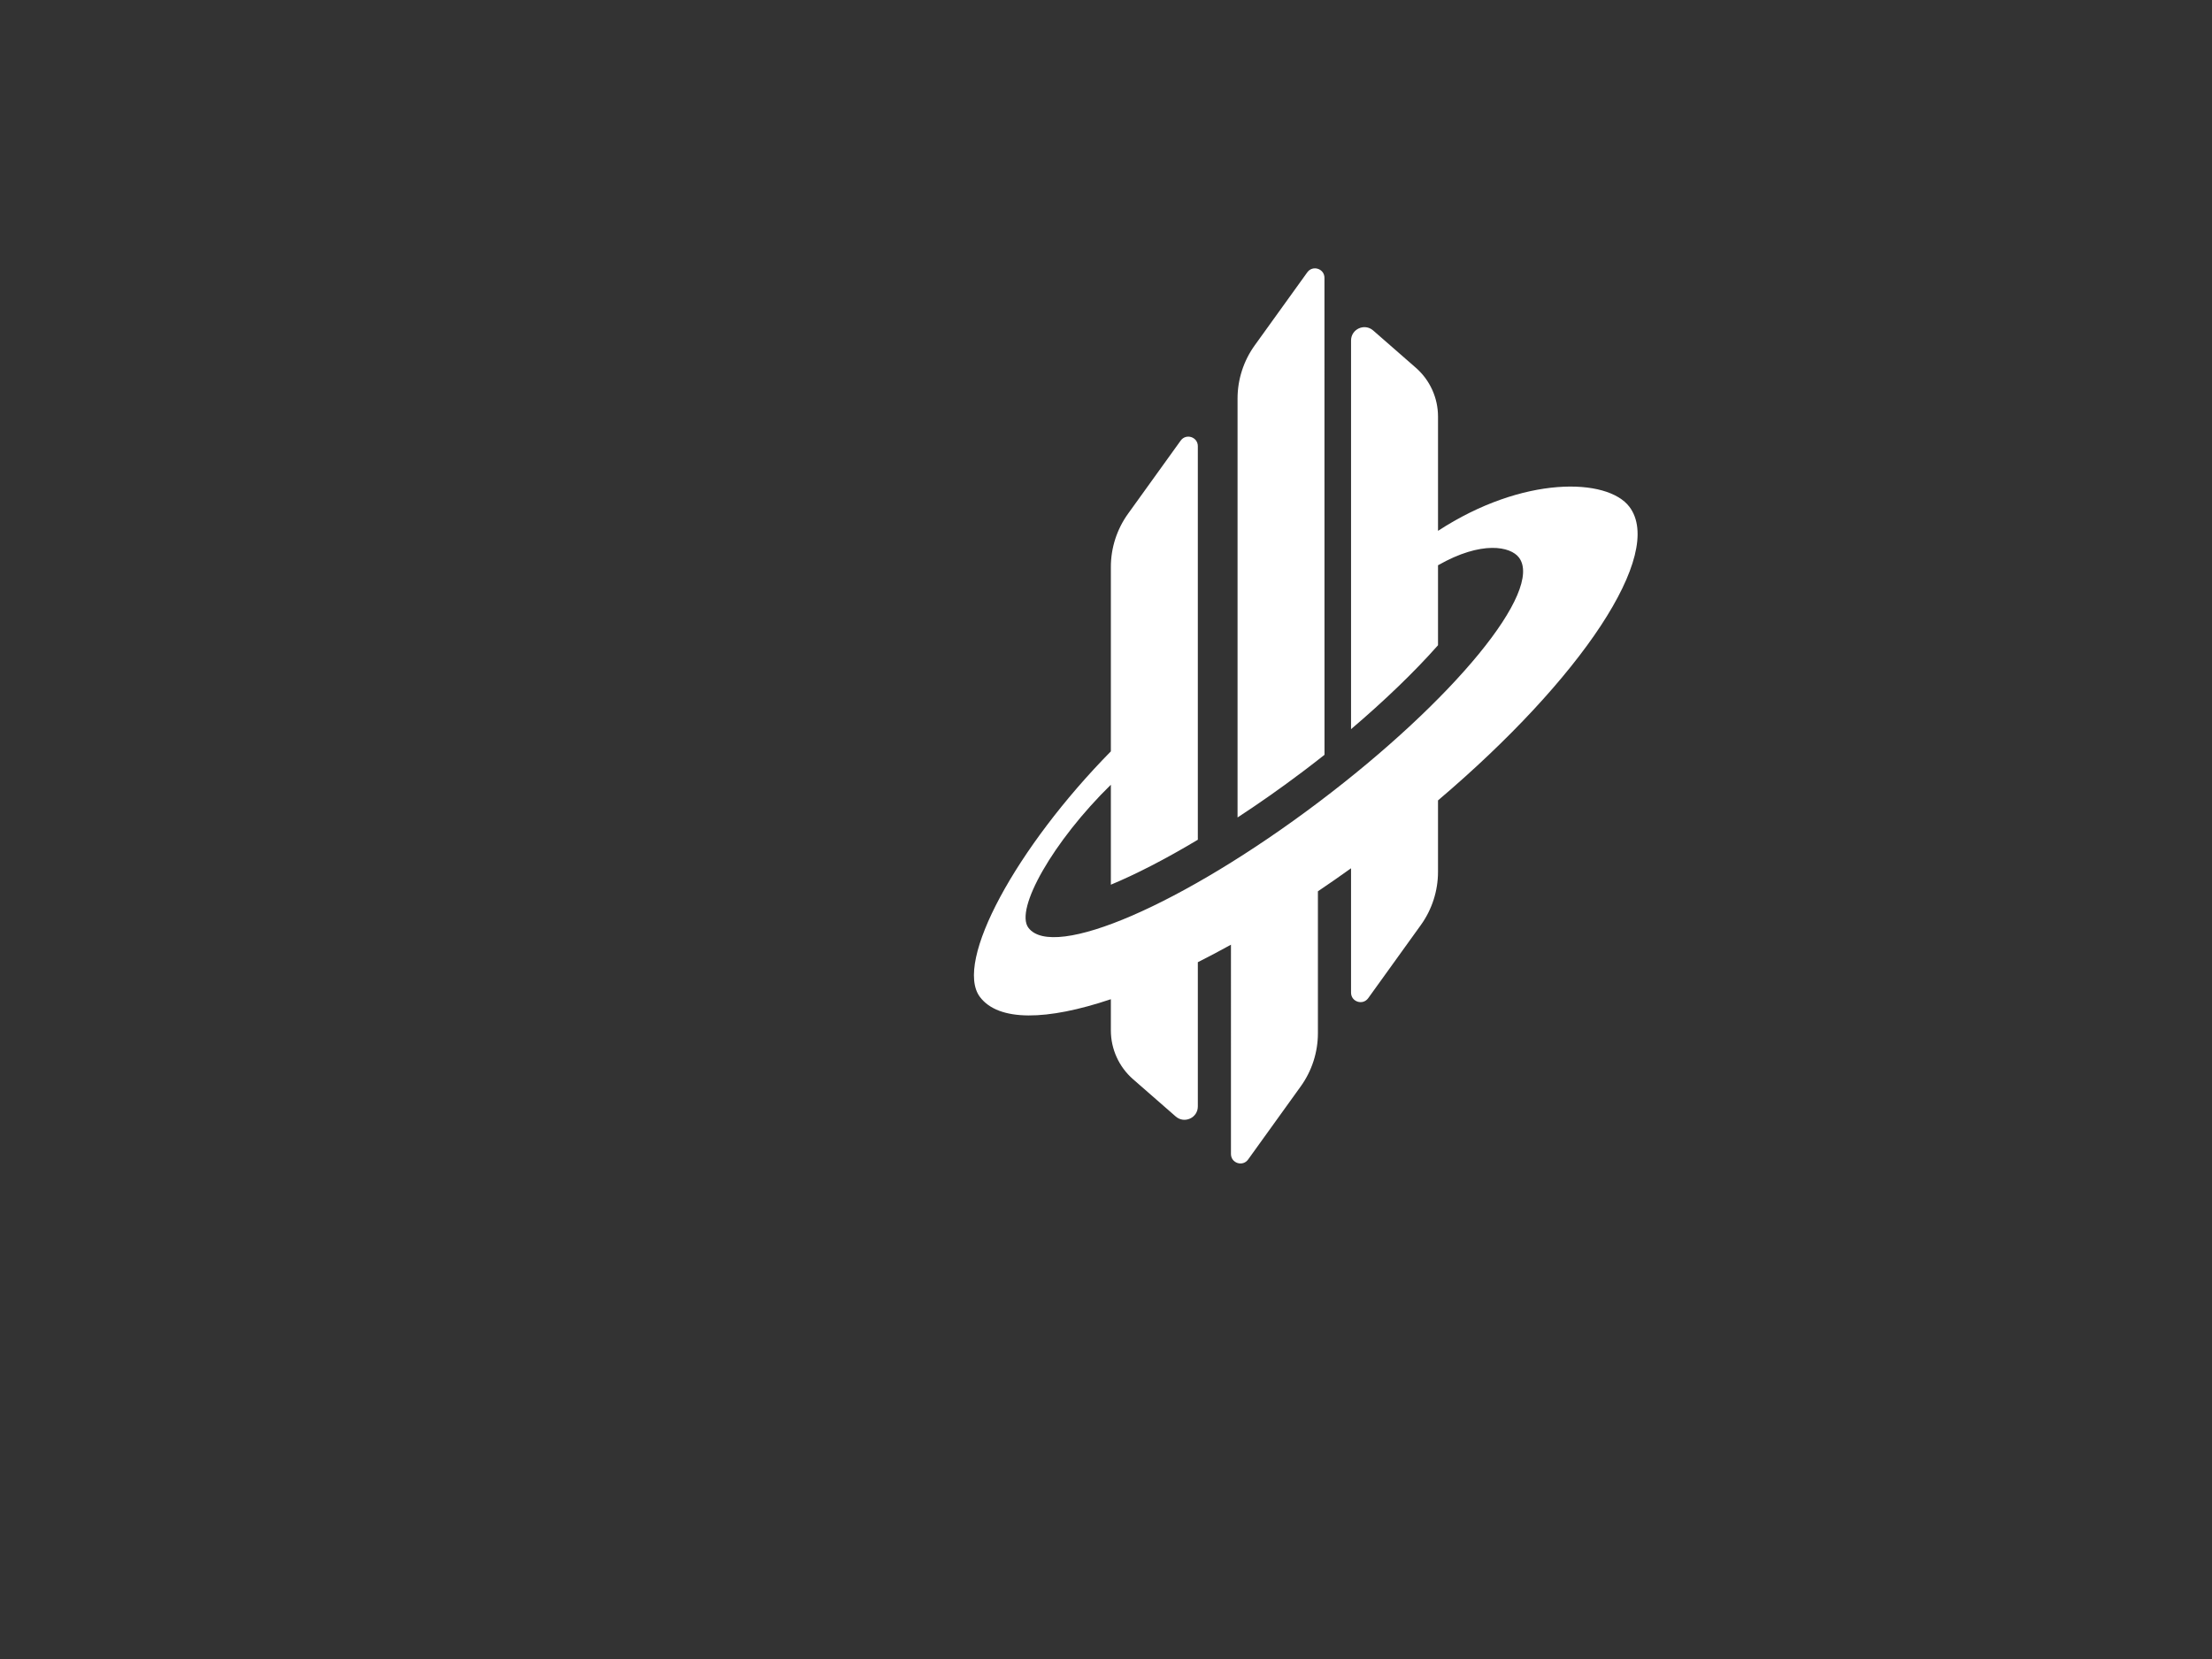 <?xml version="1.0" encoding="UTF-8" standalone="no" ?>
<!DOCTYPE svg PUBLIC "-//W3C//DTD SVG 1.1//EN" "http://www.w3.org/Graphics/SVG/1.1/DTD/svg11.dtd">
<svg xmlns="http://www.w3.org/2000/svg" xmlns:xlink="http://www.w3.org/1999/xlink" version="1.1" width="640" height="480" viewBox="0 0 640 480" xml:space="preserve">
<rect x="0" y="0" width="640" height="480" fill="#333333" stroke="none"/>
<desc>Created with Fabric.js 3.6.6</desc>
<defs>
</defs>
<g transform="matrix(0.13 0 0 -0.13 370.64 157.08)"  >
<path style="stroke: none; stroke-width: 1; stroke-dasharray: none; stroke-linecap: butt; stroke-dashoffset: 0; stroke-linejoin: miter; stroke-miterlimit: 4; fill: rgb(255,255,255); fill-rule: nonzero; opacity: 1;"  transform=" translate(-4139.71, -3373.37)" d="m 4236.48 2901.75 l -0.11 1061.57 c 0 20.46 -26.24 28.91 -38.18 12.3 l -117.07 -162.64 c -24.79 -34.44 -38.18 -75.99 -38.18 -118.43 v -932.24 c 46.83 30.55 95.73 64.77 145.85 102.6 c 16.12 12.17 32.03 24.47 47.69 36.84" stroke-linecap="round" />
</g>
<g transform="matrix(0.13 0 0 -0.13 377.8 215.64)"  >
<path style="stroke: none; stroke-width: 1; stroke-dasharray: none; stroke-linecap: butt; stroke-dashoffset: 0; stroke-linejoin: miter; stroke-miterlimit: 4; fill: rgb(255,255,255); fill-rule: nonzero; opacity: 1;"  transform=" translate(-4209.45, -2926.26)" d="m 4929.79 3457.01 c -48.97 64.89 -236.76 70.03 -426.02 -53.46 v 254.51 c 0 41.44 -18.03 81.12 -49.22 108.38 l -95.1 83.09 c -19.2 16.78 -49.24 3.14 -49.24 -22.36 v -864.96 c 73.95 62.91 139.96 126.35 192.05 185.08 c 0.51 0.57 0.99 1.14 1.51 1.72 v 177.95 c 97.39 55.56 161.6 41.84 180.2 17.16 c 55.22 -73.14 -144.46 -316.89 -445.94 -544.43 c -301.48 -227.53 -590.66 -352.7 -645.84 -279.56 c -31.15 41.26 55.72 193.32 183.46 318.39 v -222.48 c 54.55 22.71 120.44 56.25 193.56 100.07 v 875.99 c 0 20.47 -26.22 28.92 -38.18 12.32 l -117.19 -162.84 c -24.79 -34.44 -38.19 -75.99 -38.19 -118.43 v -410.37 c -209.82 -213.16 -349.97 -468.97 -291.33 -546.67 c 41.52 -55.01 148.7 -52.86 291.33 -4.97 v -69.51 c 0 -41.44 18.03 -81.11 49.22 -108.38 l 95.12 -83.09 c 19.2 -16.79 49.22 -3.15 49.22 22.35 v 321 c 24.12 12.13 48.73 25.15 73.73 38.96 V 2016.7 c 0 -20.46 26.23 -28.9 38.18 -12.3 l 117.18 162.82 c 24.8 34.43 38.18 75.99 38.18 118.43 v 315.67 c 24.47 16.47 49.06 33.57 73.73 51.26 v -276.82 c 0 -20.44 26.23 -28.92 38.21 -12.3 l 117.17 162.81 c 24.78 34.45 38.18 75.99 38.18 118.43 v 158.92 c 319.13 270.82 505.23 548.43 426.02 653.39" stroke-linecap="round" />
</g>
</svg>